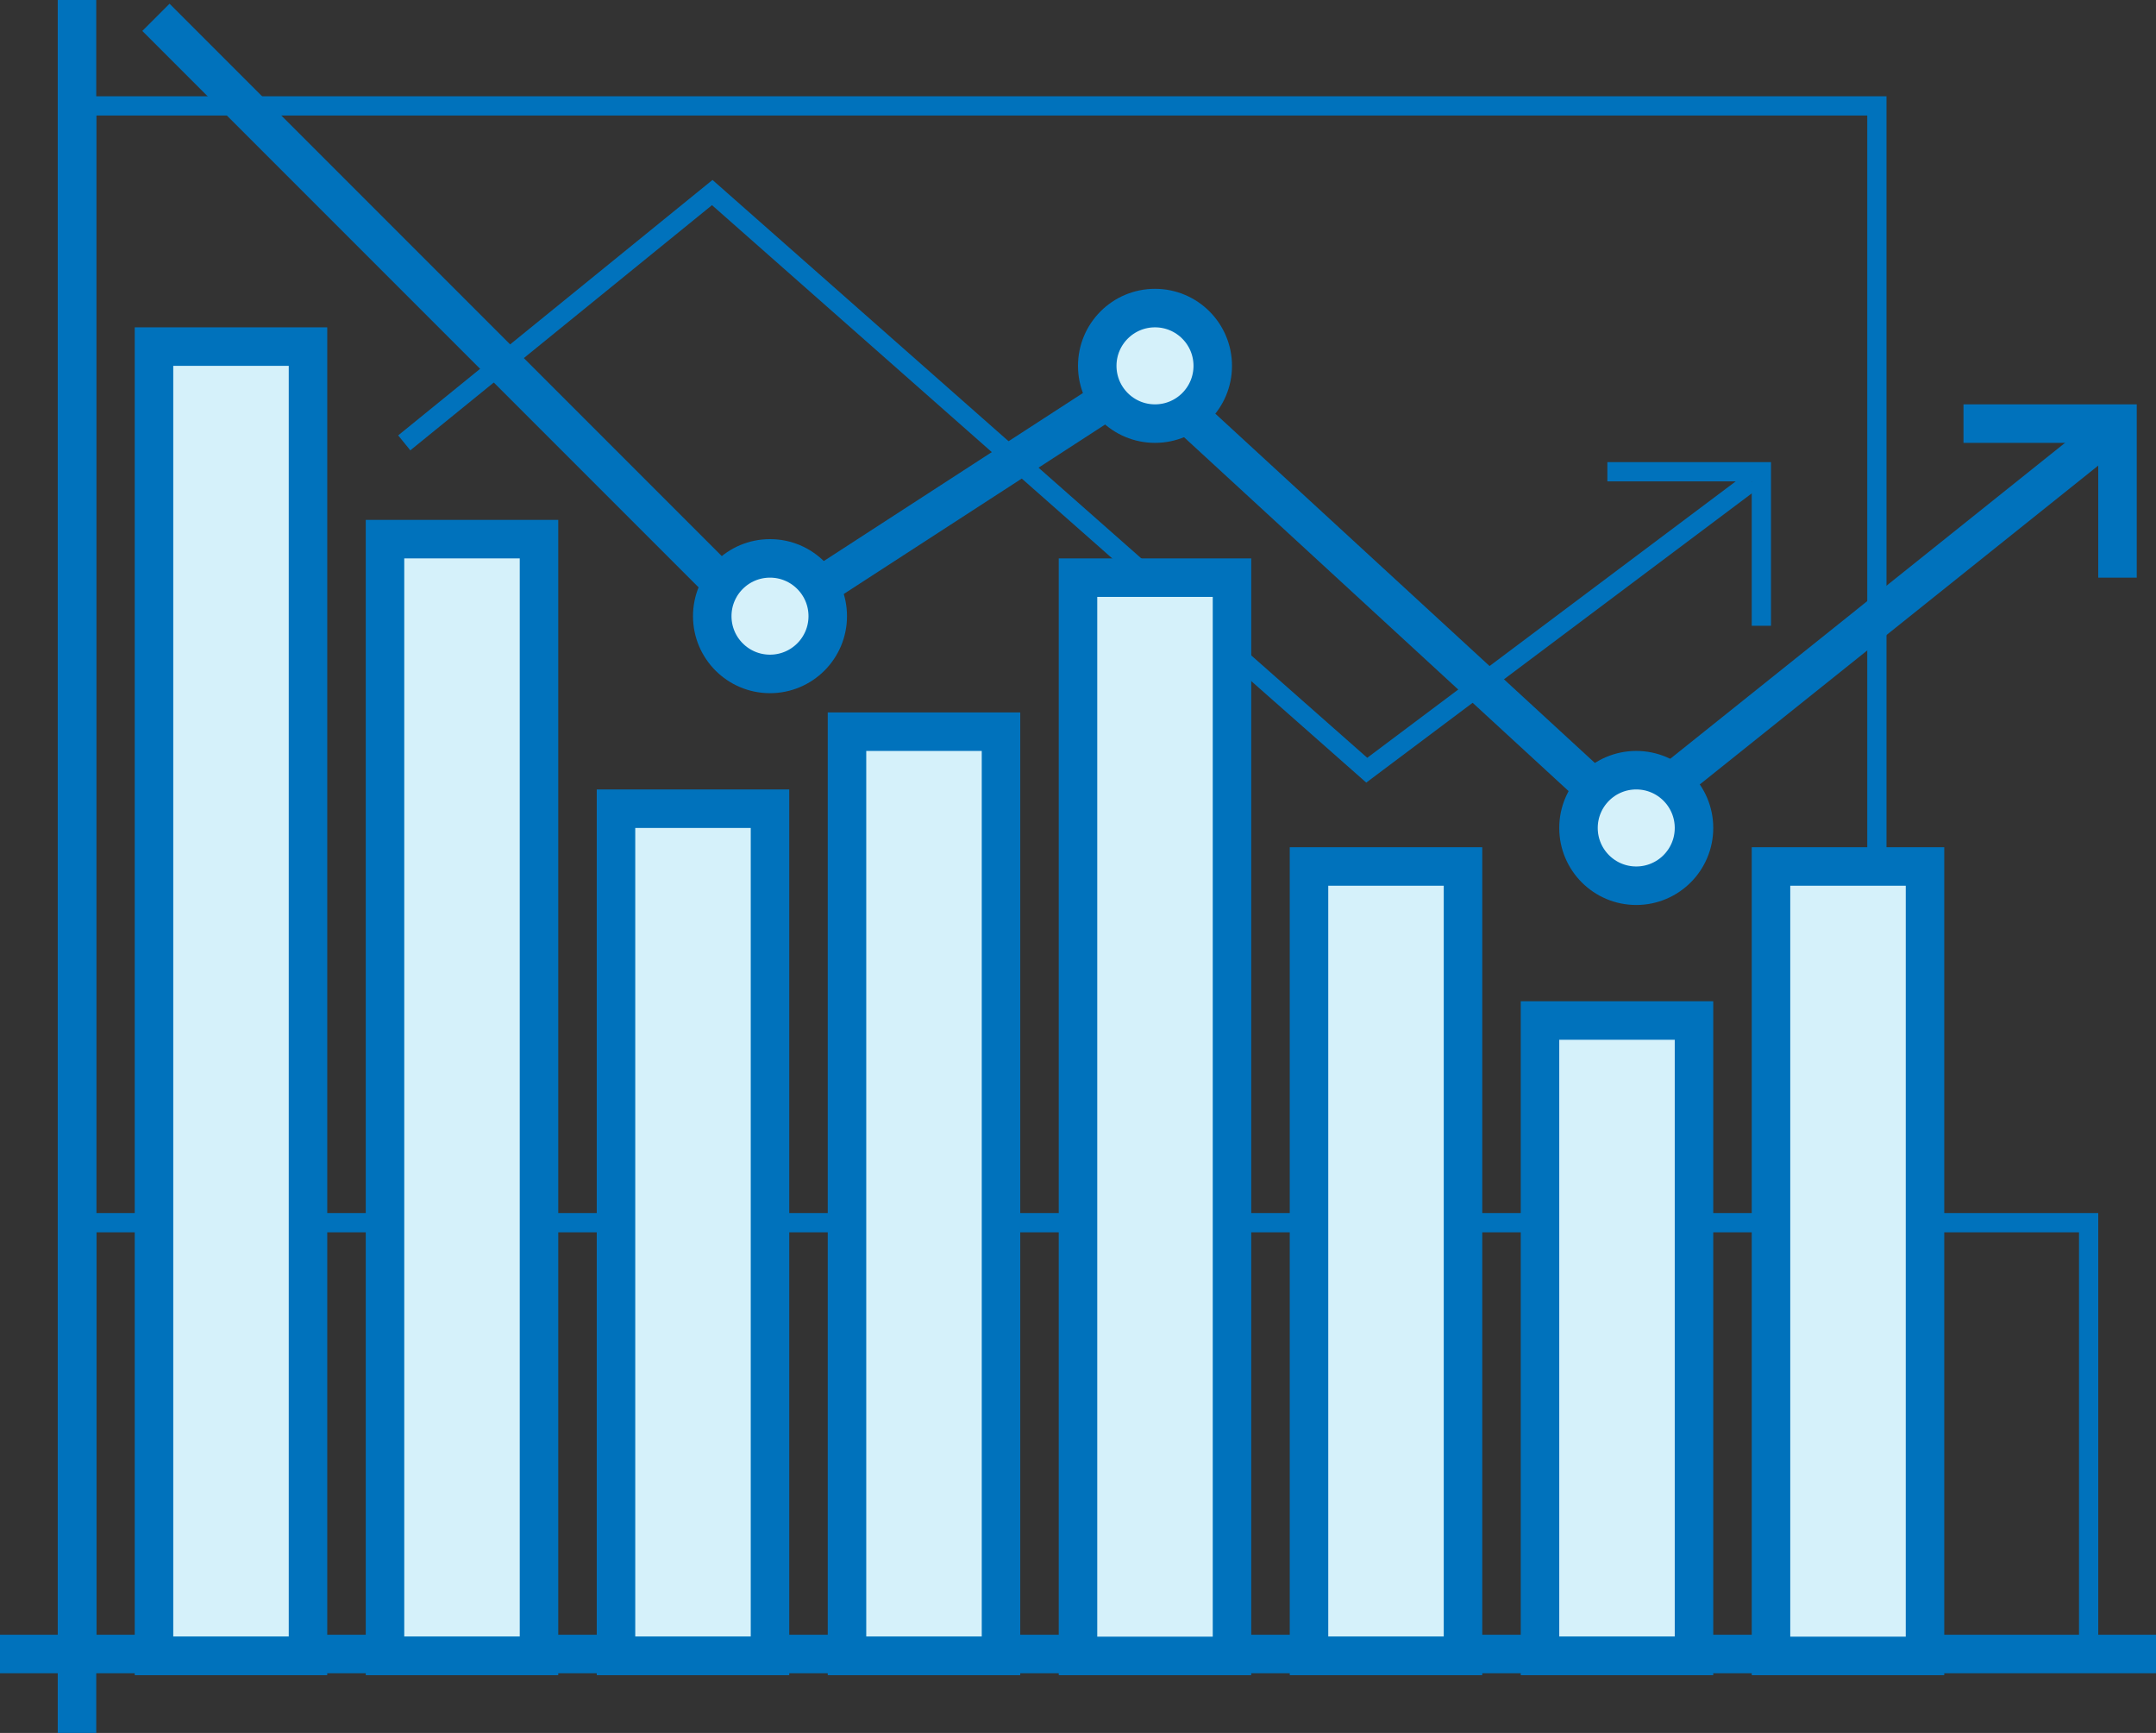 <svg width="112" height="90" viewBox="0 0 112 90" fill="none" xmlns="http://www.w3.org/2000/svg">
<rect x="0" y="0" width="112" height="90" fill="#333333" stroke="none"/>
<path d="M108.5 63.5H4.5V85.5H108.5V63.5Z" stroke="#0072BC" stroke-miterlimit="10"/>
<path d="M4 0V90" stroke="#0072BC" stroke-width="2" stroke-miterlimit="10"/>
<path d="M0 85.9H112" stroke="#0072BC" stroke-width="2" stroke-miterlimit="10"/>
<path d="M16 18H8V86H16V18Z" fill="#D5F1FA" stroke="#0072BC" stroke-width="2" stroke-miterlimit="10"/>
<path d="M28 28H20V86H28V28Z" fill="#D5F1FA" stroke="#0072BC" stroke-width="2" stroke-miterlimit="10"/>
<path d="M40 42H32V86H40V42Z" fill="#D5F1FA" stroke="#0072BC" stroke-width="2" stroke-miterlimit="10"/>
<path d="M76 45H68V86H76V45Z" fill="#D5F1FA" stroke="#0072BC" stroke-width="2" stroke-miterlimit="10"/>
<path d="M88 53H80V86H88V53Z" fill="#D5F1FA" stroke="#0072BC" stroke-width="2" stroke-miterlimit="10"/>
<path d="M52 38H44V86H52V38Z" fill="#D5F1FA" stroke="#0072BC" stroke-width="2" stroke-miterlimit="10"/>
<path d="M97.5 5.5H4.5V85.5H97.5V5.5Z" stroke="#0072BC" stroke-miterlimit="10"/>
<path d="M8.1 0.9L39.6 32.4L59.5 19.5L84.5 42.5L109.5 22.5" stroke="#0072BC" stroke-width="2" stroke-miterlimit="10"/>
<path d="M110 30V22H102" stroke="#0072BC" stroke-width="2" stroke-miterlimit="10"/>
<path d="M91.5 32.5V24.5H83.5" stroke="#0072BC" stroke-miterlimit="10"/>
<path d="M100 45H92V86H100V45Z" fill="#D5F1FA" stroke="#0072BC" stroke-width="2" stroke-miterlimit="10"/>
<path d="M40 35C41.657 35 43 33.657 43 32C43 30.343 41.657 29 40 29C38.343 29 37 30.343 37 32C37 33.657 38.343 35 40 35Z" fill="#D5F1FA" stroke="#0072BC" stroke-width="2" stroke-miterlimit="10"/>
<path d="M60 22C61.657 22 63 20.657 63 19C63 17.343 61.657 16 60 16C58.343 16 57 17.343 57 19C57 20.657 58.343 22 60 22Z" fill="#D5F1FA" stroke="#0072BC" stroke-width="2" stroke-miterlimit="10"/>
<path d="M85 46C86.657 46 88 44.657 88 43C88 41.343 86.657 40 85 40C83.343 40 82 41.343 82 43C82 44.657 83.343 46 85 46Z" fill="#D5F1FA" stroke="#0072BC" stroke-width="2" stroke-miterlimit="10"/>
<path d="M21 23L37 10L71 40L91 25" stroke="#0072BC" stroke-miterlimit="10"/>
<path d="M64 30H56V86H64V30Z" fill="#D5F1FA" stroke="#0072BC" stroke-width="2" stroke-miterlimit="10"/>
</svg>
